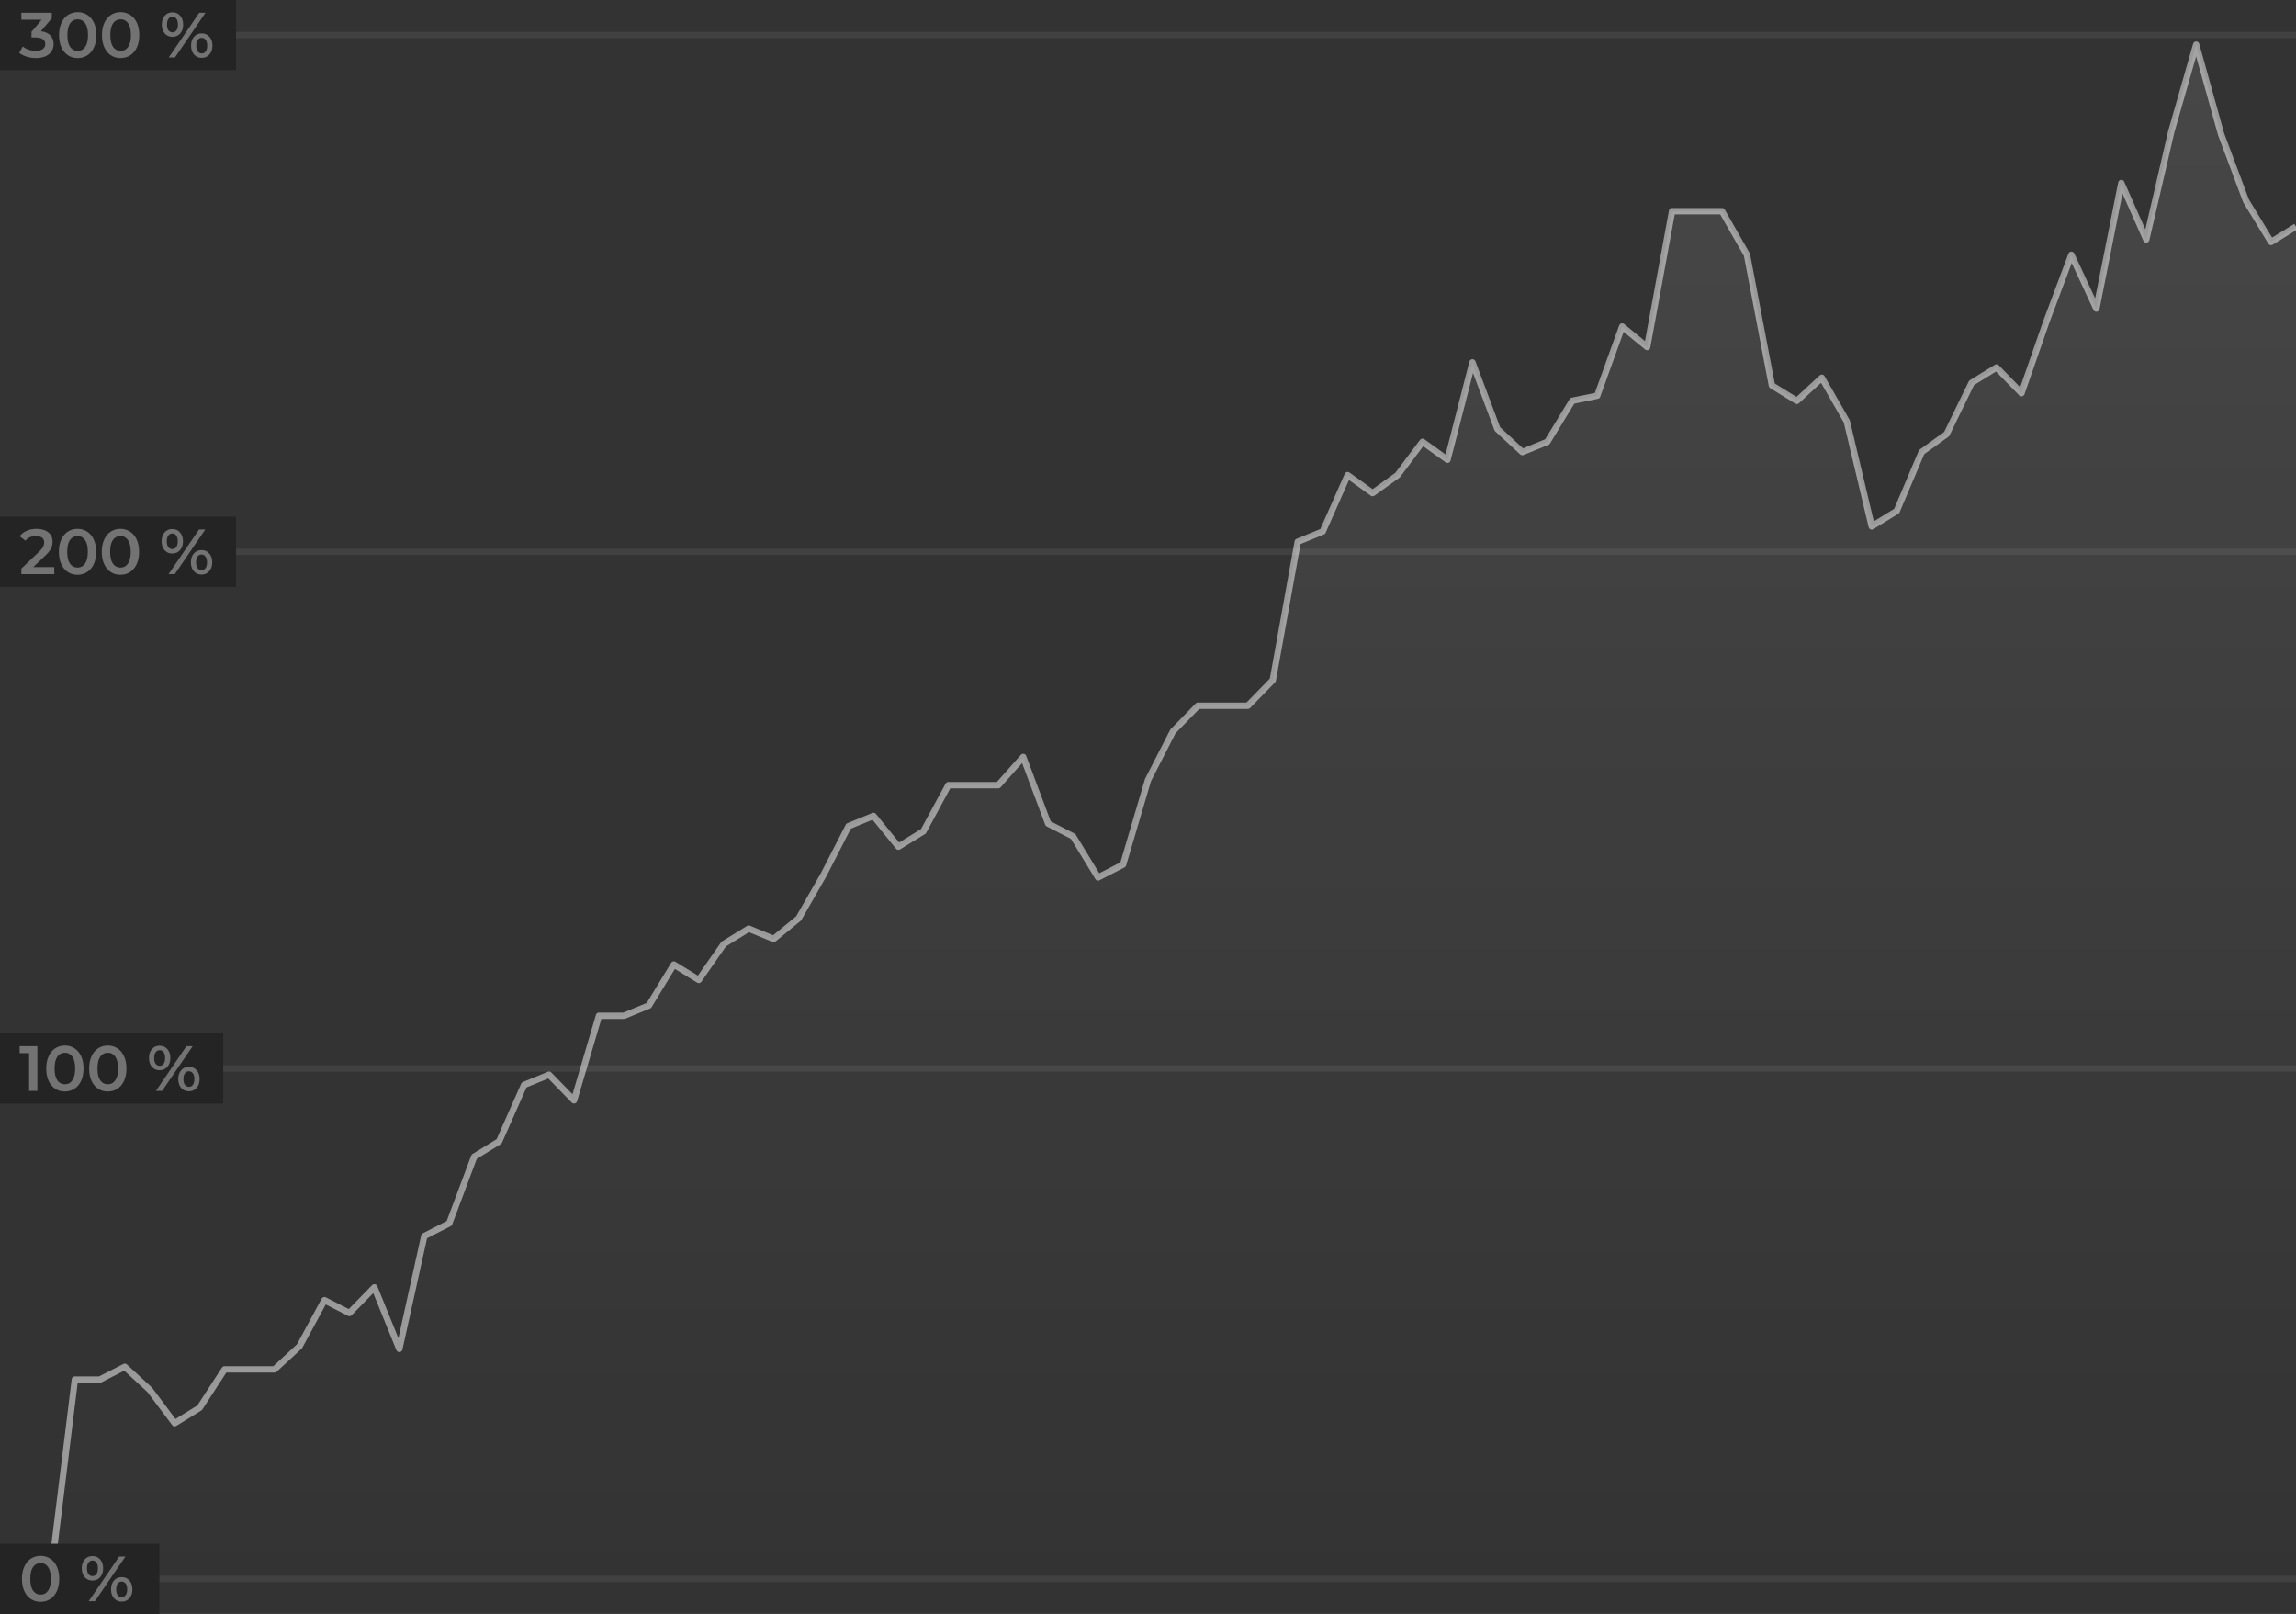 <svg width="360" height="253" viewBox="0 0 360 253" fill="none" xmlns="http://www.w3.org/2000/svg">
<rect x="0" y="0" width="360" height="253" fill="#333333" stroke="none"/>
<rect y="247" width="360" height="1" fill="white" fill-opacity="0.07"/>
<rect y="167" width="360" height="1" fill="white" fill-opacity="0.07"/>
<rect y="86" width="360" height="1" fill="white" fill-opacity="0.07"/>
<rect y="5" width="360" height="1" fill="white" fill-opacity="0.07"/>
<path d="M11.739 216.268L7.826 248H360V35.518L356.087 37.928L352.174 31.502L348.261 21.058L344.348 7L340.435 20.657L336.522 37.527L332.609 28.69L328.696 48.372L324.783 39.937L320.87 50.38L316.957 61.627L313.043 57.61L309.13 60.02L305.217 68.053L301.304 70.865L297.391 80.103L293.478 82.513L289.565 66.045L285.652 59.217L281.739 62.832L277.826 60.422L273.913 39.937L270 33.108H262.174L258.261 54.397L254.348 51.183L250.435 62.028L246.522 62.832L242.609 69.258L238.696 70.865L234.783 67.25L230.87 56.807L226.957 72.07L223.043 69.258L219.13 74.48L215.217 77.292L211.304 74.48L207.391 83.317L203.478 84.923L199.565 106.613L195.652 110.63H187.826L183.913 114.647L180 122.278L176.087 135.533L172.174 137.542L168.261 131.115L164.348 129.107L160.435 118.663L156.522 123.082H148.696L144.783 130.312L140.87 132.722L136.957 127.902L133.043 129.508L129.13 137.14L125.217 143.968L121.304 147.182L117.391 145.575L113.478 147.985L109.565 153.608L105.652 151.198L101.739 157.625L97.826 159.232H93.913L90 172.487L86.087 168.47L82.174 170.077L78.261 178.913L74.348 181.323L70.435 191.767L66.522 193.775L62.609 211.448L58.696 201.808L54.783 205.825L50.87 203.817L46.956 211.047L43.044 214.662H35.217L31.304 220.687L27.391 223.097L23.478 217.875L19.565 214.26L15.652 216.268H11.739Z" fill="url(#paint0_linear)"/>
<path d="M0 248H3.913H7.826L11.739 216.268H15.652L19.565 214.26L23.478 217.875L27.391 223.097L31.304 220.687L35.217 214.662H43.044L46.956 211.047L50.87 203.817L54.783 205.825L58.696 201.808L62.609 211.448L66.522 193.775L70.435 191.767L74.348 181.323L78.261 178.913L82.174 170.077L86.087 168.47L90 172.487L93.913 159.232H97.826L101.739 157.625L105.652 151.198L109.565 153.608L113.478 147.985L117.391 145.575L121.304 147.182L125.217 143.968L129.13 137.14L133.043 129.508L136.957 127.902L140.87 132.722L144.783 130.312L148.696 123.082H156.522L160.435 118.663L164.348 129.107L168.261 131.115L172.174 137.542L176.087 135.533L180 122.278L183.913 114.647L187.826 110.63H195.652L199.565 106.613L203.478 84.923L207.391 83.317L211.304 74.48L215.217 77.292L219.13 74.48L223.043 69.258L226.957 72.07L230.87 56.807L234.783 67.25L238.696 70.865L242.609 69.258L246.522 62.832L250.435 62.028L254.348 51.183L258.261 54.397L262.174 33.108H270L273.913 39.937L277.826 60.422L281.739 62.832L285.652 59.217L289.565 66.045L293.478 82.513L297.391 80.103L301.304 70.865L305.217 68.053L309.13 60.02L313.043 57.61L316.957 61.627L320.87 50.38L324.783 39.937L328.696 48.372L332.609 28.69L336.522 37.527L340.435 20.657L344.348 7L348.261 21.058L352.174 31.502L356.087 37.928L360 35.518" stroke="white" stroke-opacity="0.5" stroke-linejoin="round"/>
<rect y="242" width="25" height="11" fill="#242424"/>
<path d="M6.36 251.1C5.8 251.1 5.3 250.96 4.86 250.68C4.42 250.393 4.073 249.98 3.82 249.44C3.567 248.893 3.44 248.247 3.44 247.5C3.44 246.753 3.567 246.11 3.82 245.57C4.073 245.023 4.42 244.61 4.86 244.33C5.3 244.043 5.8 243.9 6.36 243.9C6.92 243.9 7.42 244.043 7.86 244.33C8.307 244.61 8.657 245.023 8.91 245.57C9.163 246.11 9.29 246.753 9.29 247.5C9.29 248.247 9.163 248.893 8.91 249.44C8.657 249.98 8.307 250.393 7.86 250.68C7.42 250.96 6.92 251.1 6.36 251.1ZM6.36 249.97C6.86 249.97 7.253 249.763 7.54 249.35C7.833 248.937 7.98 248.32 7.98 247.5C7.98 246.68 7.833 246.063 7.54 245.65C7.253 245.237 6.86 245.03 6.36 245.03C5.867 245.03 5.473 245.237 5.18 245.65C4.893 246.063 4.75 246.68 4.75 247.5C4.75 248.32 4.893 248.937 5.18 249.35C5.473 249.763 5.867 249.97 6.36 249.97ZM14.492 247.77C13.992 247.77 13.589 247.593 13.282 247.24C12.976 246.887 12.822 246.423 12.822 245.85C12.822 245.277 12.976 244.813 13.282 244.46C13.589 244.107 13.992 243.93 14.492 243.93C14.992 243.93 15.396 244.107 15.702 244.46C16.015 244.807 16.172 245.27 16.172 245.85C16.172 246.43 16.015 246.897 15.702 247.25C15.396 247.597 14.992 247.77 14.492 247.77ZM18.692 244H19.672L14.892 251H13.912L18.692 244ZM14.492 247.07C14.765 247.07 14.976 246.963 15.122 246.75C15.275 246.537 15.352 246.237 15.352 245.85C15.352 245.463 15.275 245.163 15.122 244.95C14.976 244.737 14.765 244.63 14.492 244.63C14.232 244.63 14.022 244.74 13.862 244.96C13.709 245.173 13.632 245.47 13.632 245.85C13.632 246.23 13.709 246.53 13.862 246.75C14.022 246.963 14.232 247.07 14.492 247.07ZM19.082 251.07C18.582 251.07 18.179 250.893 17.872 250.54C17.566 250.187 17.412 249.723 17.412 249.15C17.412 248.577 17.566 248.113 17.872 247.76C18.179 247.407 18.582 247.23 19.082 247.23C19.582 247.23 19.985 247.407 20.292 247.76C20.605 248.113 20.762 248.577 20.762 249.15C20.762 249.723 20.605 250.187 20.292 250.54C19.985 250.893 19.582 251.07 19.082 251.07ZM19.082 250.37C19.349 250.37 19.559 250.263 19.712 250.05C19.866 249.83 19.942 249.53 19.942 249.15C19.942 248.77 19.866 248.473 19.712 248.26C19.559 248.04 19.349 247.93 19.082 247.93C18.816 247.93 18.605 248.037 18.452 248.25C18.299 248.463 18.222 248.763 18.222 249.15C18.222 249.537 18.299 249.837 18.452 250.05C18.605 250.263 18.816 250.37 19.082 250.37Z" fill="#737373"/>
<rect y="162" width="35" height="11" fill="#242424"/>
<path d="M5.86 164V171H4.56V165.09H3.08V164H5.86ZM10.169 171.1C9.609 171.1 9.109 170.96 8.669 170.68C8.229 170.393 7.882 169.98 7.629 169.44C7.375 168.893 7.249 168.247 7.249 167.5C7.249 166.753 7.375 166.11 7.629 165.57C7.882 165.023 8.229 164.61 8.669 164.33C9.109 164.043 9.609 163.9 10.169 163.9C10.729 163.9 11.229 164.043 11.669 164.33C12.115 164.61 12.465 165.023 12.719 165.57C12.972 166.11 13.099 166.753 13.099 167.5C13.099 168.247 12.972 168.893 12.719 169.44C12.465 169.98 12.115 170.393 11.669 170.68C11.229 170.96 10.729 171.1 10.169 171.1ZM10.169 169.97C10.669 169.97 11.062 169.763 11.349 169.35C11.642 168.937 11.789 168.32 11.789 167.5C11.789 166.68 11.642 166.063 11.349 165.65C11.062 165.237 10.669 165.03 10.169 165.03C9.675 165.03 9.282 165.237 8.989 165.65C8.702 166.063 8.559 166.68 8.559 167.5C8.559 168.32 8.702 168.937 8.989 169.35C9.282 169.763 9.675 169.97 10.169 169.97ZM16.897 171.1C16.337 171.1 15.837 170.96 15.397 170.68C14.957 170.393 14.61 169.98 14.357 169.44C14.104 168.893 13.977 168.247 13.977 167.5C13.977 166.753 14.104 166.11 14.357 165.57C14.61 165.023 14.957 164.61 15.397 164.33C15.837 164.043 16.337 163.9 16.897 163.9C17.457 163.9 17.957 164.043 18.397 164.33C18.844 164.61 19.194 165.023 19.447 165.57C19.7 166.11 19.827 166.753 19.827 167.5C19.827 168.247 19.7 168.893 19.447 169.44C19.194 169.98 18.844 170.393 18.397 170.68C17.957 170.96 17.457 171.1 16.897 171.1ZM16.897 169.97C17.397 169.97 17.79 169.763 18.077 169.35C18.37 168.937 18.517 168.32 18.517 167.5C18.517 166.68 18.37 166.063 18.077 165.65C17.79 165.237 17.397 165.03 16.897 165.03C16.404 165.03 16.01 165.237 15.717 165.65C15.43 166.063 15.287 166.68 15.287 167.5C15.287 168.32 15.43 168.937 15.717 169.35C16.01 169.763 16.404 169.97 16.897 169.97ZM25.029 167.77C24.529 167.77 24.126 167.593 23.819 167.24C23.513 166.887 23.359 166.423 23.359 165.85C23.359 165.277 23.513 164.813 23.819 164.46C24.126 164.107 24.529 163.93 25.029 163.93C25.529 163.93 25.933 164.107 26.239 164.46C26.553 164.807 26.709 165.27 26.709 165.85C26.709 166.43 26.553 166.897 26.239 167.25C25.933 167.597 25.529 167.77 25.029 167.77ZM29.229 164H30.209L25.429 171H24.449L29.229 164ZM25.029 167.07C25.303 167.07 25.513 166.963 25.659 166.75C25.813 166.537 25.889 166.237 25.889 165.85C25.889 165.463 25.813 165.163 25.659 164.95C25.513 164.737 25.303 164.63 25.029 164.63C24.769 164.63 24.559 164.74 24.399 164.96C24.246 165.173 24.169 165.47 24.169 165.85C24.169 166.23 24.246 166.53 24.399 166.75C24.559 166.963 24.769 167.07 25.029 167.07ZM29.619 171.07C29.119 171.07 28.716 170.893 28.409 170.54C28.103 170.187 27.949 169.723 27.949 169.15C27.949 168.577 28.103 168.113 28.409 167.76C28.716 167.407 29.119 167.23 29.619 167.23C30.119 167.23 30.523 167.407 30.829 167.76C31.143 168.113 31.299 168.577 31.299 169.15C31.299 169.723 31.143 170.187 30.829 170.54C30.523 170.893 30.119 171.07 29.619 171.07ZM29.619 170.37C29.886 170.37 30.096 170.263 30.249 170.05C30.403 169.83 30.479 169.53 30.479 169.15C30.479 168.77 30.403 168.473 30.249 168.26C30.096 168.04 29.886 167.93 29.619 167.93C29.353 167.93 29.143 168.037 28.989 168.25C28.836 168.463 28.759 168.763 28.759 169.15C28.759 169.537 28.836 169.837 28.989 170.05C29.143 170.263 29.353 170.37 29.619 170.37Z" fill="#737373"/>
<rect y="81" width="37" height="11" fill="#242424"/>
<path d="M8.51 88.9V90H3.35V89.13L6.13 86.49C6.443 86.19 6.653 85.93 6.76 85.71C6.873 85.483 6.93 85.26 6.93 85.04C6.93 84.713 6.82 84.463 6.6 84.29C6.38 84.117 6.057 84.03 5.63 84.03C4.917 84.03 4.37 84.273 3.99 84.76L3.08 84.06C3.353 83.693 3.72 83.41 4.18 83.21C4.647 83.003 5.167 82.9 5.74 82.9C6.5 82.9 7.107 83.08 7.56 83.44C8.013 83.8 8.24 84.29 8.24 84.91C8.24 85.29 8.16 85.647 8 85.98C7.84 86.313 7.533 86.693 7.08 87.12L5.21 88.9H8.51ZM12.151 90.1C11.591 90.1 11.091 89.96 10.651 89.68C10.211 89.393 9.864 88.98 9.611 88.44C9.358 87.893 9.231 87.247 9.231 86.5C9.231 85.753 9.358 85.11 9.611 84.57C9.864 84.023 10.211 83.61 10.651 83.33C11.091 83.043 11.591 82.9 12.151 82.9C12.711 82.9 13.211 83.043 13.651 83.33C14.098 83.61 14.448 84.023 14.701 84.57C14.954 85.11 15.081 85.753 15.081 86.5C15.081 87.247 14.954 87.893 14.701 88.44C14.448 88.98 14.098 89.393 13.651 89.68C13.211 89.96 12.711 90.1 12.151 90.1ZM12.151 88.97C12.651 88.97 13.044 88.763 13.331 88.35C13.624 87.937 13.771 87.32 13.771 86.5C13.771 85.68 13.624 85.063 13.331 84.65C13.044 84.237 12.651 84.03 12.151 84.03C11.658 84.03 11.264 84.237 10.971 84.65C10.684 85.063 10.541 85.68 10.541 86.5C10.541 87.32 10.684 87.937 10.971 88.35C11.264 88.763 11.658 88.97 12.151 88.97ZM18.88 90.1C18.32 90.1 17.82 89.96 17.38 89.68C16.939 89.393 16.593 88.98 16.34 88.44C16.086 87.893 15.96 87.247 15.96 86.5C15.96 85.753 16.086 85.11 16.34 84.57C16.593 84.023 16.939 83.61 17.38 83.33C17.82 83.043 18.32 82.9 18.88 82.9C19.439 82.9 19.939 83.043 20.38 83.33C20.826 83.61 21.176 84.023 21.43 84.57C21.683 85.11 21.809 85.753 21.809 86.5C21.809 87.247 21.683 87.893 21.43 88.44C21.176 88.98 20.826 89.393 20.38 89.68C19.939 89.96 19.439 90.1 18.88 90.1ZM18.88 88.97C19.38 88.97 19.773 88.763 20.059 88.35C20.353 87.937 20.5 87.32 20.5 86.5C20.5 85.68 20.353 85.063 20.059 84.65C19.773 84.237 19.38 84.03 18.88 84.03C18.386 84.03 17.993 84.237 17.7 84.65C17.413 85.063 17.27 85.68 17.27 86.5C17.27 87.32 17.413 87.937 17.7 88.35C17.993 88.763 18.386 88.97 18.88 88.97ZM27.012 86.77C26.512 86.77 26.108 86.593 25.802 86.24C25.495 85.887 25.342 85.423 25.342 84.85C25.342 84.277 25.495 83.813 25.802 83.46C26.108 83.107 26.512 82.93 27.012 82.93C27.512 82.93 27.915 83.107 28.222 83.46C28.535 83.807 28.692 84.27 28.692 84.85C28.692 85.43 28.535 85.897 28.222 86.25C27.915 86.597 27.512 86.77 27.012 86.77ZM31.212 83H32.192L27.412 90H26.432L31.212 83ZM27.012 86.07C27.285 86.07 27.495 85.963 27.642 85.75C27.795 85.537 27.872 85.237 27.872 84.85C27.872 84.463 27.795 84.163 27.642 83.95C27.495 83.737 27.285 83.63 27.012 83.63C26.752 83.63 26.542 83.74 26.382 83.96C26.228 84.173 26.152 84.47 26.152 84.85C26.152 85.23 26.228 85.53 26.382 85.75C26.542 85.963 26.752 86.07 27.012 86.07ZM31.602 90.07C31.102 90.07 30.698 89.893 30.392 89.54C30.085 89.187 29.932 88.723 29.932 88.15C29.932 87.577 30.085 87.113 30.392 86.76C30.698 86.407 31.102 86.23 31.602 86.23C32.102 86.23 32.505 86.407 32.812 86.76C33.125 87.113 33.282 87.577 33.282 88.15C33.282 88.723 33.125 89.187 32.812 89.54C32.505 89.893 32.102 90.07 31.602 90.07ZM31.602 89.37C31.868 89.37 32.078 89.263 32.232 89.05C32.385 88.83 32.462 88.53 32.462 88.15C32.462 87.77 32.385 87.473 32.232 87.26C32.078 87.04 31.868 86.93 31.602 86.93C31.335 86.93 31.125 87.037 30.972 87.25C30.818 87.463 30.742 87.763 30.742 88.15C30.742 88.537 30.818 88.837 30.972 89.05C31.125 89.263 31.335 89.37 31.602 89.37Z" fill="#737373"/>
<rect width="37" height="11" fill="#242424"/>
<path d="M6.42 4.89C7.067 4.97 7.56 5.19 7.9 5.55C8.24 5.91 8.41 6.36 8.41 6.9C8.41 7.307 8.307 7.677 8.1 8.01C7.893 8.343 7.58 8.61 7.16 8.81C6.747 9.003 6.24 9.1 5.64 9.1C5.14 9.1 4.657 9.03 4.19 8.89C3.73 8.743 3.337 8.543 3.01 8.29L3.57 7.28C3.823 7.493 4.13 7.663 4.49 7.79C4.857 7.91 5.233 7.97 5.62 7.97C6.08 7.97 6.44 7.877 6.7 7.69C6.967 7.497 7.1 7.237 7.1 6.91C7.1 6.583 6.973 6.33 6.72 6.15C6.473 5.963 6.093 5.87 5.58 5.87H4.94V4.98L6.53 3.09H3.35V2H8.12V2.87L6.42 4.89ZM12.18 9.1C11.62 9.1 11.12 8.96 10.68 8.68C10.24 8.393 9.894 7.98 9.64 7.44C9.387 6.893 9.26 6.247 9.26 5.5C9.26 4.753 9.387 4.11 9.64 3.57C9.894 3.023 10.24 2.61 10.68 2.33C11.12 2.043 11.62 1.9 12.18 1.9C12.74 1.9 13.24 2.043 13.68 2.33C14.127 2.61 14.477 3.023 14.73 3.57C14.984 4.11 15.11 4.753 15.11 5.5C15.11 6.247 14.984 6.893 14.73 7.44C14.477 7.98 14.127 8.393 13.68 8.68C13.24 8.96 12.74 9.1 12.18 9.1ZM12.18 7.97C12.68 7.97 13.074 7.763 13.36 7.35C13.654 6.937 13.8 6.32 13.8 5.5C13.8 4.68 13.654 4.063 13.36 3.65C13.074 3.237 12.68 3.03 12.18 3.03C11.687 3.03 11.294 3.237 11 3.65C10.714 4.063 10.57 4.68 10.57 5.5C10.57 6.32 10.714 6.937 11 7.35C11.294 7.763 11.687 7.97 12.18 7.97ZM18.909 9.1C18.349 9.1 17.849 8.96 17.409 8.68C16.969 8.393 16.622 7.98 16.369 7.44C16.116 6.893 15.989 6.247 15.989 5.5C15.989 4.753 16.116 4.11 16.369 3.57C16.622 3.023 16.969 2.61 17.409 2.33C17.849 2.043 18.349 1.9 18.909 1.9C19.469 1.9 19.969 2.043 20.409 2.33C20.855 2.61 21.206 3.023 21.459 3.57C21.712 4.11 21.839 4.753 21.839 5.5C21.839 6.247 21.712 6.893 21.459 7.44C21.206 7.98 20.855 8.393 20.409 8.68C19.969 8.96 19.469 9.1 18.909 9.1ZM18.909 7.97C19.409 7.97 19.802 7.763 20.089 7.35C20.382 6.937 20.529 6.32 20.529 5.5C20.529 4.68 20.382 4.063 20.089 3.65C19.802 3.237 19.409 3.03 18.909 3.03C18.416 3.03 18.022 3.237 17.729 3.65C17.442 4.063 17.299 4.68 17.299 5.5C17.299 6.32 17.442 6.937 17.729 7.35C18.022 7.763 18.416 7.97 18.909 7.97ZM27.041 5.77C26.541 5.77 26.138 5.593 25.831 5.24C25.524 4.887 25.371 4.423 25.371 3.85C25.371 3.277 25.524 2.813 25.831 2.46C26.138 2.107 26.541 1.93 27.041 1.93C27.541 1.93 27.944 2.107 28.251 2.46C28.564 2.807 28.721 3.27 28.721 3.85C28.721 4.43 28.564 4.897 28.251 5.25C27.944 5.597 27.541 5.77 27.041 5.77ZM31.241 2H32.221L27.441 9H26.461L31.241 2ZM27.041 5.07C27.314 5.07 27.524 4.963 27.671 4.75C27.824 4.537 27.901 4.237 27.901 3.85C27.901 3.463 27.824 3.163 27.671 2.95C27.524 2.737 27.314 2.63 27.041 2.63C26.781 2.63 26.571 2.74 26.411 2.96C26.258 3.173 26.181 3.47 26.181 3.85C26.181 4.23 26.258 4.53 26.411 4.75C26.571 4.963 26.781 5.07 27.041 5.07ZM31.631 9.07C31.131 9.07 30.728 8.893 30.421 8.54C30.114 8.187 29.961 7.723 29.961 7.15C29.961 6.577 30.114 6.113 30.421 5.76C30.728 5.407 31.131 5.23 31.631 5.23C32.131 5.23 32.534 5.407 32.841 5.76C33.154 6.113 33.311 6.577 33.311 7.15C33.311 7.723 33.154 8.187 32.841 8.54C32.534 8.893 32.131 9.07 31.631 9.07ZM31.631 8.37C31.898 8.37 32.108 8.263 32.261 8.05C32.414 7.83 32.491 7.53 32.491 7.15C32.491 6.77 32.414 6.473 32.261 6.26C32.108 6.04 31.898 5.93 31.631 5.93C31.364 5.93 31.154 6.037 31.001 6.25C30.848 6.463 30.771 6.763 30.771 7.15C30.771 7.537 30.848 7.837 31.001 8.05C31.154 8.263 31.364 8.37 31.631 8.37Z" fill="#737373"/>
<defs>
<linearGradient id="paint0_linear" x1="180" y1="7" x2="180" y2="248" gradientUnits="userSpaceOnUse">
<stop stop-color="white" stop-opacity="0.1"/>
<stop offset="1" stop-color="white" stop-opacity="0"/>
</linearGradient>
</defs>
</svg>
